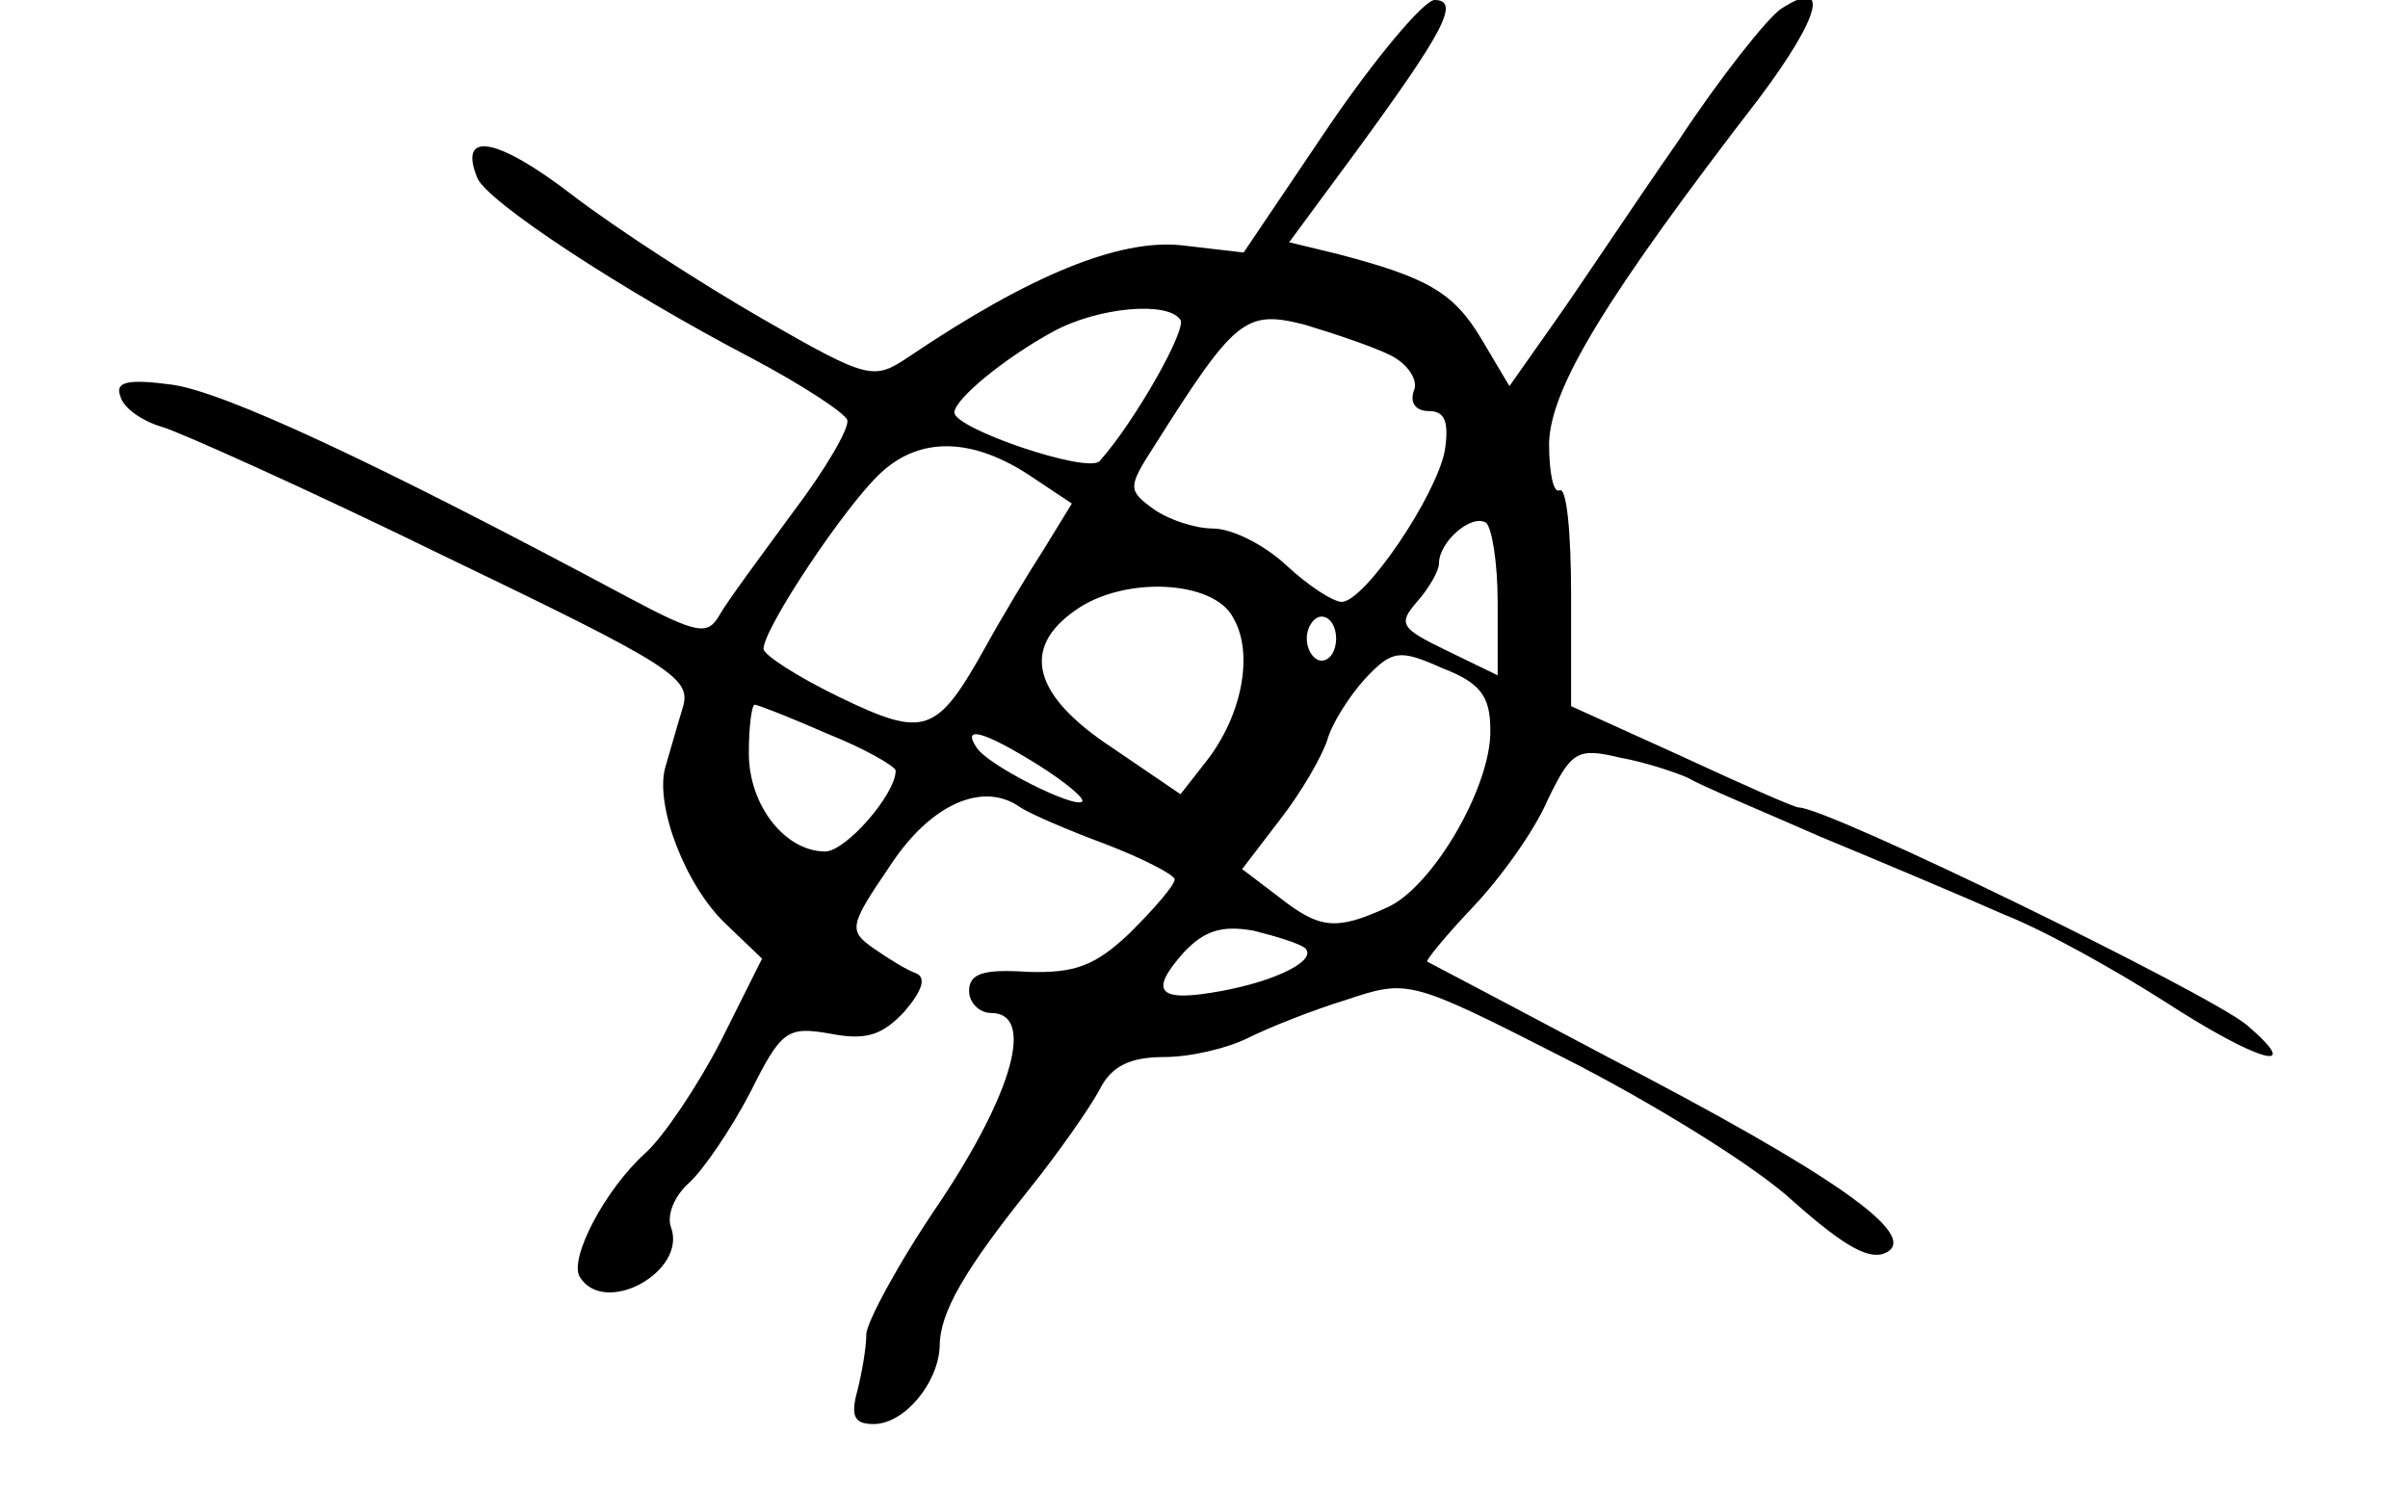 <?xml version="1.0" standalone="no"?>
<!DOCTYPE svg PUBLIC "-//W3C//DTD SVG 20010904//EN"
 "http://www.w3.org/TR/2001/REC-SVG-20010904/DTD/svg10.dtd">
<svg version="1.0" xmlns="http://www.w3.org/2000/svg"
 width="164pt" height="103pt" viewBox="0 0 164 103"
 preserveAspectRatio="xMidYMid meet">
<g transform="translate(0,103) scale(0.1,-0.1)"
fill="#000000" stroke="none">
<path d="M905 944 l-58 -86 -43 5 c-42 4 -102 -20 -185 -76 -24 -16 -27 -16
-100 26 -40 23 -99 61 -129 84 -52 40 -78 44 -65 12 6 -16 99 -77 187 -123 34
-18 63 -37 65 -42 2 -5 -15 -34 -37 -63 -22 -30 -45 -61 -50 -70 -8 -14 -15
-13 -62 12 -172 92 -275 140 -311 145 -30 4 -39 2 -35 -8 2 -8 15 -17 29 -21
13 -4 100 -43 192 -88 156 -75 168 -83 162 -103 -4 -13 -9 -31 -12 -41 -7 -26
14 -81 42 -107 l24 -23 -28 -56 c-16 -31 -39 -65 -51 -76 -28 -25 -53 -73 -45
-85 17 -27 73 4 62 34 -3 8 2 21 12 30 10 9 29 37 42 62 21 42 25 45 54 40 25
-5 36 -1 51 15 12 14 15 23 8 26 -6 2 -19 10 -29 17 -17 12 -17 15 11 56 28
43 64 58 89 40 6 -4 31 -15 58 -25 26 -10 47 -21 47 -24 0 -4 -14 -20 -30 -36
-24 -23 -38 -28 -70 -27 -30 2 -40 -1 -40 -13 0 -8 7 -15 15 -15 30 0 15 -54
-35 -129 -28 -41 -50 -82 -50 -90 0 -9 -3 -26 -6 -38 -5 -18 -2 -23 11 -23 21
0 44 28 45 53 0 23 17 52 61 107 20 25 41 55 48 68 8 16 21 22 44 22 18 0 43
6 57 13 14 7 44 19 67 26 42 14 43 14 149 -40 59 -30 129 -73 155 -97 36 -32
53 -41 64 -35 22 12 -36 53 -190 133 -66 35 -121 64 -123 65 -1 1 13 18 31 37
19 20 42 52 51 73 16 33 20 36 49 29 17 -3 38 -10 47 -14 8 -5 49 -22 90 -40
41 -17 98 -41 125 -53 28 -11 76 -38 109 -59 63 -41 97 -51 56 -16 -27 22
-285 148 -305 148 -3 0 -39 16 -80 35 l-75 34 0 76 c0 42 -3 74 -8 71 -4 -2
-7 12 -7 32 1 38 39 100 143 235 42 56 49 83 15 61 -9 -6 -41 -46 -70 -90 -30
-43 -67 -99 -84 -123 l-31 -44 -19 32 c-19 32 -37 42 -98 58 l-33 8 45 61 c60
82 72 104 54 104 -7 0 -40 -39 -72 -86z m-101 -132 c4 -7 -31 -69 -55 -96 -8
-9 -99 22 -99 33 0 9 34 37 67 55 31 17 79 21 87 8z m143 -24 c12 -6 19 -17
16 -24 -3 -8 1 -14 10 -14 11 0 14 -7 11 -27 -6 -31 -54 -102 -70 -103 -6 0
-23 11 -38 25 -15 14 -37 25 -50 25 -12 0 -30 6 -40 13 -18 13 -18 15 0 43 55
87 62 93 102 83 20 -6 47 -15 59 -21z m-244 -83 l27 -18 -19 -31 c-11 -17 -29
-47 -40 -67 -33 -59 -41 -62 -99 -34 -29 14 -52 29 -52 33 0 14 56 98 80 120
27 25 63 24 103 -3z m317 -85 l0 -50 -35 17 c-31 15 -33 18 -20 33 8 9 15 21
15 26 0 15 22 34 32 28 4 -3 8 -27 8 -54z m-180 -11 c14 -24 6 -66 -18 -97
l-18 -23 -47 32 c-53 35 -62 67 -25 93 33 24 95 21 108 -5z m70 -14 c0 -8 -4
-15 -10 -15 -5 0 -10 7 -10 15 0 8 5 15 10 15 6 0 10 -7 10 -15z m105 -62 c1
-38 -39 -107 -70 -121 -35 -16 -46 -15 -74 7 l-25 19 26 34 c14 18 28 42 32
54 3 11 15 30 26 42 18 19 23 20 52 7 26 -10 33 -19 33 -42z m-451 -3 c25 -10
46 -22 46 -25 0 -16 -34 -55 -48 -55 -27 0 -52 31 -52 67 0 18 2 33 4 33 2 0
25 -9 50 -20z m143 -21 c19 -12 32 -23 30 -25 -5 -5 -65 25 -72 37 -10 15 5
11 42 -12z m182 -125 c8 -8 -19 -22 -57 -29 -43 -8 -50 -1 -26 26 14 15 26 19
48 15 16 -4 32 -9 35 -12z"/>
</g>
</svg>
